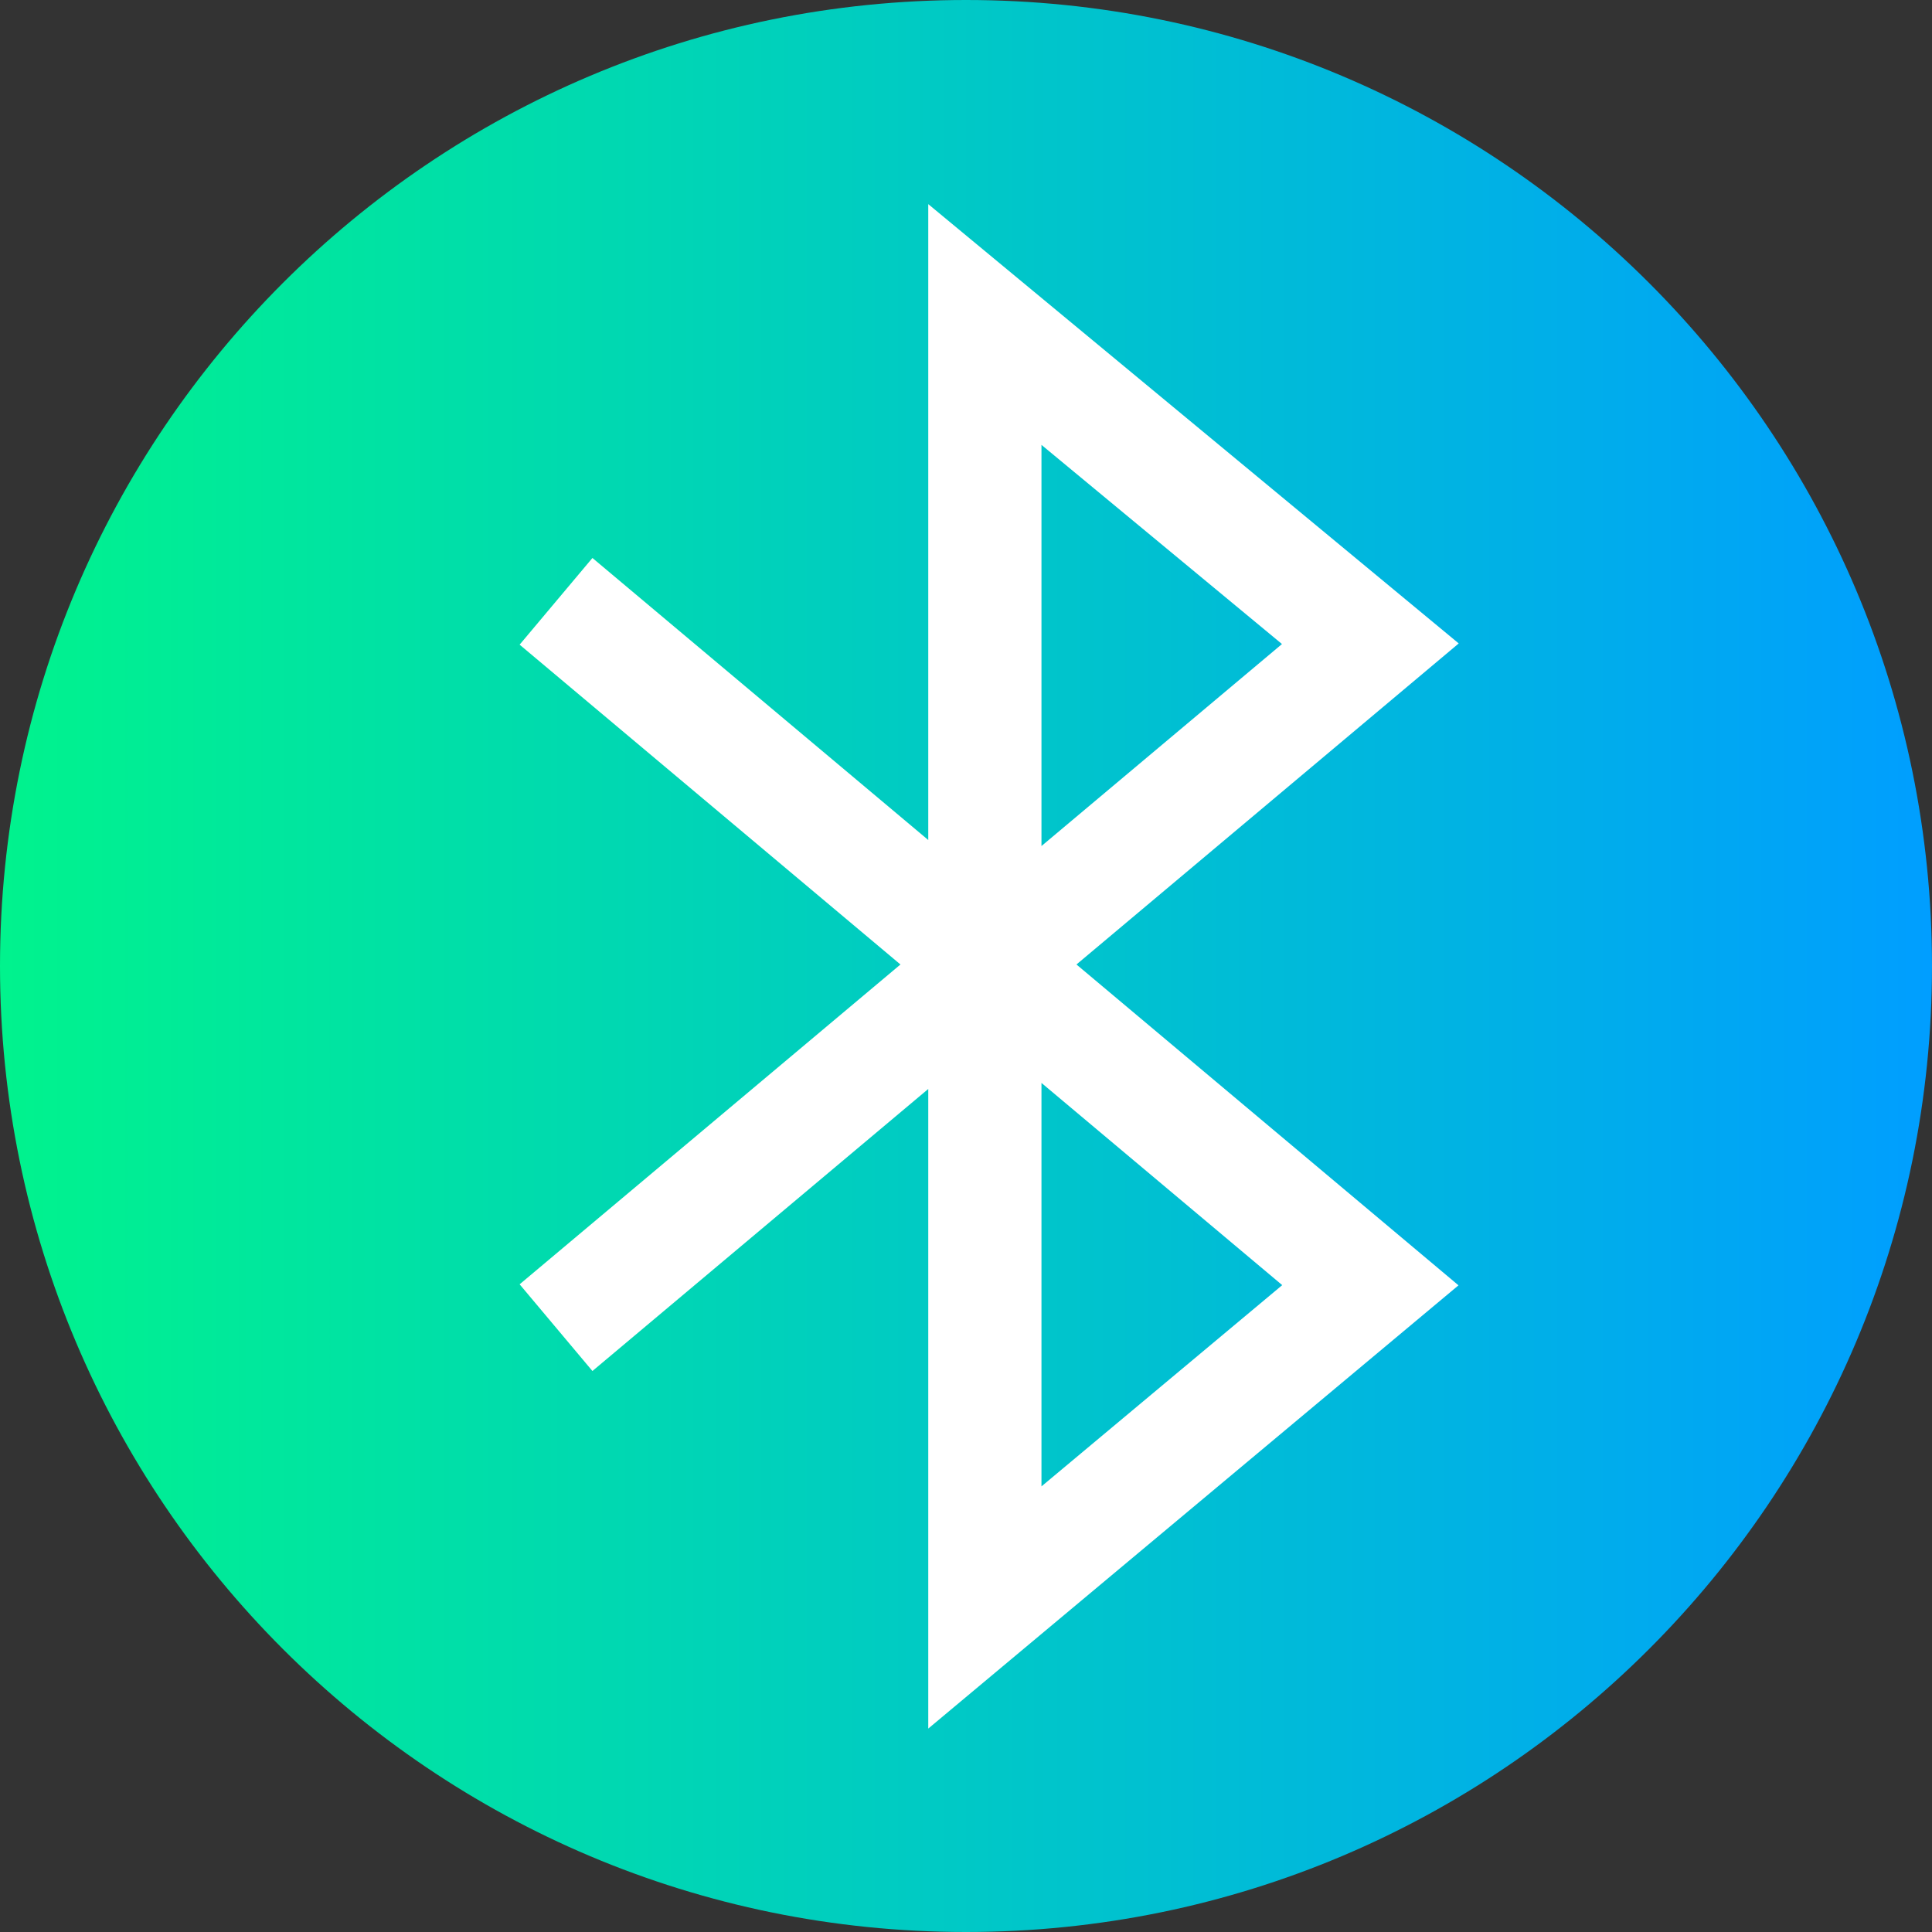 <svg height="512pt" viewBox="0 0 512 512" width="512pt" xmlns="http://www.w3.org/2000/svg" xmlns:xlink="http://www.w3.org/1999/xlink"><rect x="0" y="0" width="512" height="512" fill="#333333" stroke="none"/><linearGradient id="a" gradientTransform="matrix(1 0 0 -1 0 -22278)" gradientUnits="userSpaceOnUse" x1="0" x2="512" y1="-22534" y2="-22534"><stop offset="0" stop-color="#00f38d"/><stop offset="1" stop-color="#009eff"/></linearGradient><path d="m512 256c0 141.387-114.613 256-256 256s-256-114.613-256-256 114.613-256 256-256 256 114.613 256 256zm0 0" fill="url(#a)"/><path d="m246 458.09v-169.504l-89 74.746-19.293-22.977 100.922-84.754-100.922-84.758 19.293-22.973 89 74.746v-168.516l140.578 116.418-101.305 85.082 101.242 85.027zm30-171.102v106.922l63.805-53.336zm0-169.09v106.312l63.738-53.531zm0 0" fill="#fff"/></svg>